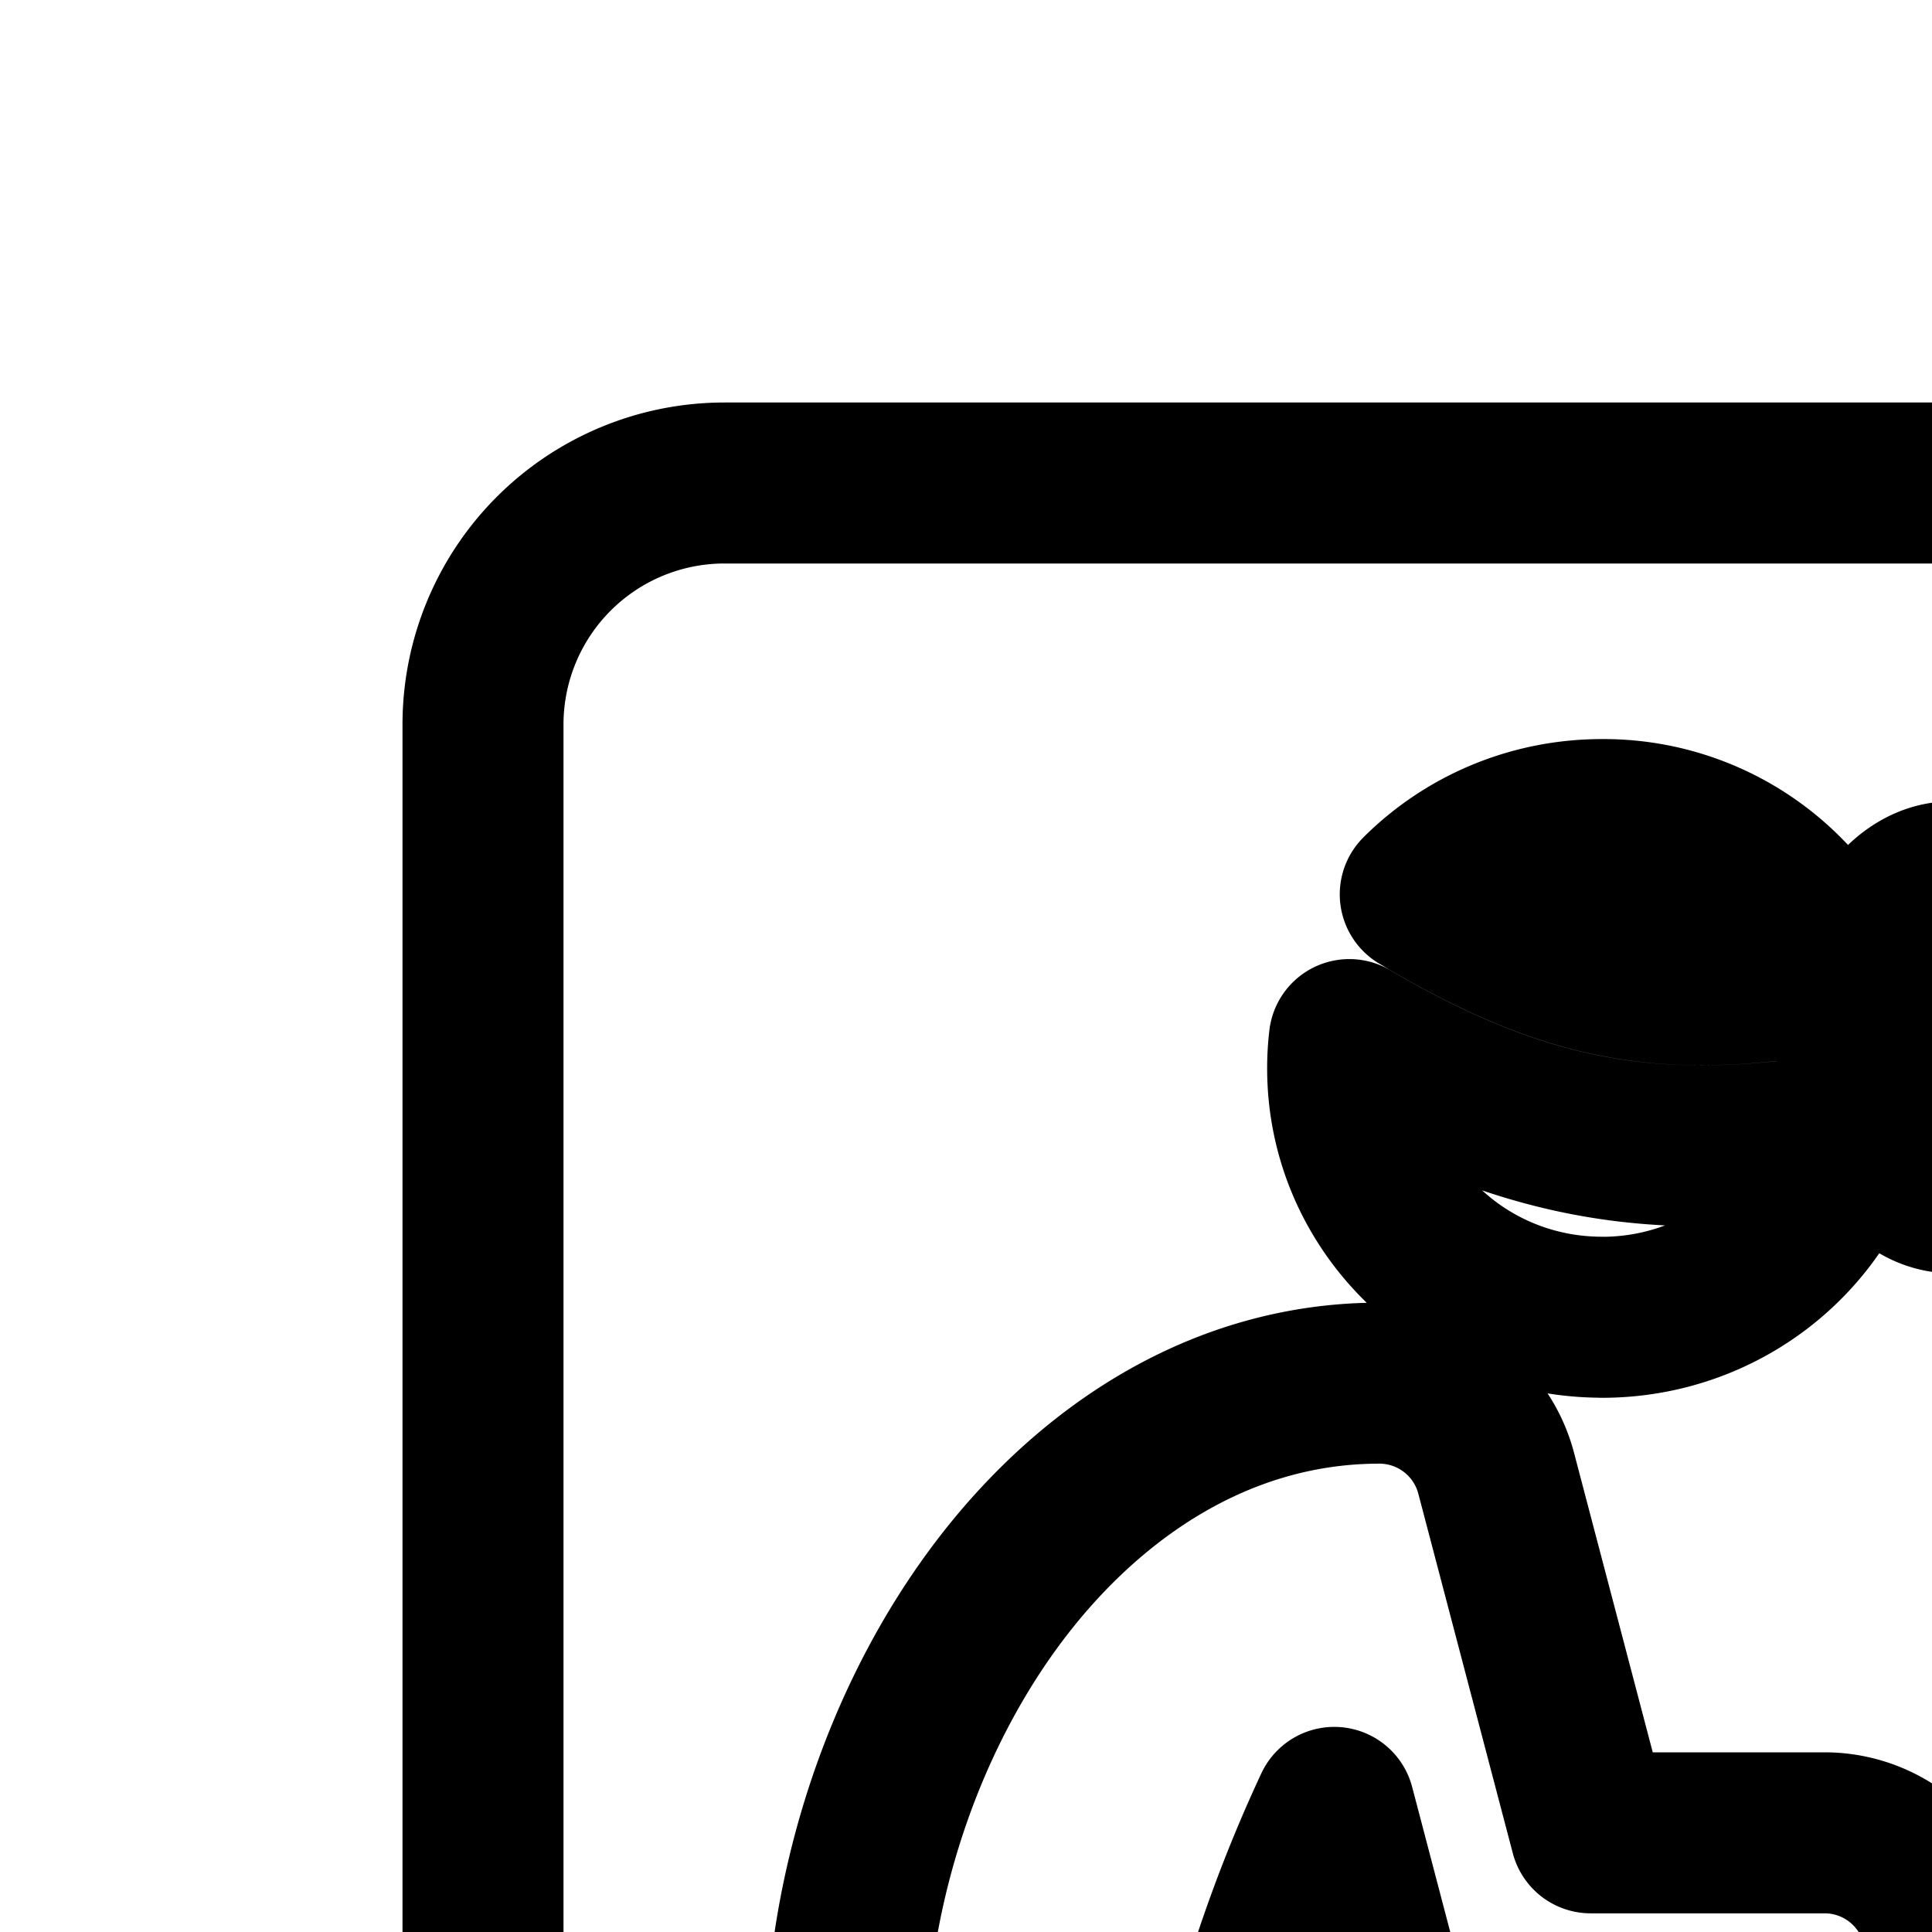 <svg
  xmlns="http://www.w3.org/2000/svg"
  width="24"
  height="24"
  viewBox="0 0 24 24"
  fill="none"
  stroke="currentColor"
  stroke-width="2"
  stroke-linecap="round"
  stroke-linejoin="round"
>
  <path
    fill-rule="evenodd"
    d="M6 9a3 3 0 0 1 3-3h30a3 3 0 0 1 3 3v30a3 3 0 0 1-3 3H9a3 3 0 0 1-3-3zm9.08 18.602c.243-1.961.832-3.73 1.495-5.15l.577 2.197a1.5 1.5 0 0 0 1.45 1.119h4.064a1.5 1.5 0 1 0 0-3H19.76l-1.174-4.467a1.5 1.5 0 0 0-1.45-1.119c-2.111 0-3.801 1.261-4.896 2.82-1.1 1.565-1.74 3.601-1.74 5.613 0 .578.143 1.168.299 1.658.162.508.37 1.01.569 1.44a19 19 0 0 0 .712 1.394v6.348a1.5 1.5 0 0 0 3 0zm4.82-11.238c1.464 0 2.695-.973 3.055-2.293-.99.159-1.904.221-2.832.097-1.108-.148-2.165-.552-3.361-1.254a3 3 0 0 0-.021.359c0 1.707 1.414 3.09 3.16 3.09m0-6.182c-.884 0-1.684.356-2.258.929 1.102.663 1.94.967 2.747 1.075.715.096 1.46.046 2.422-.12a3.16 3.16 0 0 0-2.91-1.884m5.531 2.704c0 1.067-.53 1.932-1.185 1.932-.654 0-1.185-.865-1.185-1.932s.53-1.931 1.185-1.931 1.185.864 1.185 1.931m11.851 3.478c0 1.707-1.414 3.09-3.16 3.09-1.745 0-3.16-1.383-3.16-3.09s1.415-3.091 3.16-3.091 3.16 1.384 3.16 3.09m-6.244 10.723-.605-1.317a6 6 0 0 0-.258.818c-.175.725-.238 1.539-.191 2.605.622.2 1.24.369 1.746.5l.388.1.343.09c.093.024.19.05.272.075.04.012.096.03.154.051h.002c.023.01.201.072.38.2.155.11.262.232.281.254l.003.003c.039.044.074.088.1.12.053.069.11.148.168.228.117.163.265.378.43.62.33.486.748 1.117 1.157 1.737a417 417 0 0 1 1.473 2.257l.137.211-2.519 1.63-.135-.208a442 442 0 0 0-1.463-2.24 153 153 0 0 0-1.133-1.703l-.264-.385-.118-.03-.413-.107a38 38 0 0 1-1.591-.448V38h-1.58v-5.409H19.11V38h-1.58v-7.727h8.02a3 3 0 0 1-.213-.227c-.309-.361-.617-.895-.617-1.576 0-3.634 1.003-5.883 2.214-7.244a5.9 5.9 0 0 1 1.695-1.334 4.6 4.6 0 0 1 .825-.33l.074-.018.029-.007.012-.002.005-.002h.003c.001 0 .003 0 .312 1.467l-.31-1.468a1.5 1.5 0 0 1 1.672.841l2.11 4.587h3.13a1.5 1.5 0 1 1 0 3h-4.091a1.5 1.5 0 0 1-1.363-.873m5.98 8.552a1.5 1.5 0 0 1-2.519 1.63z"
    clip-rule="evenodd"
  />
</svg>
